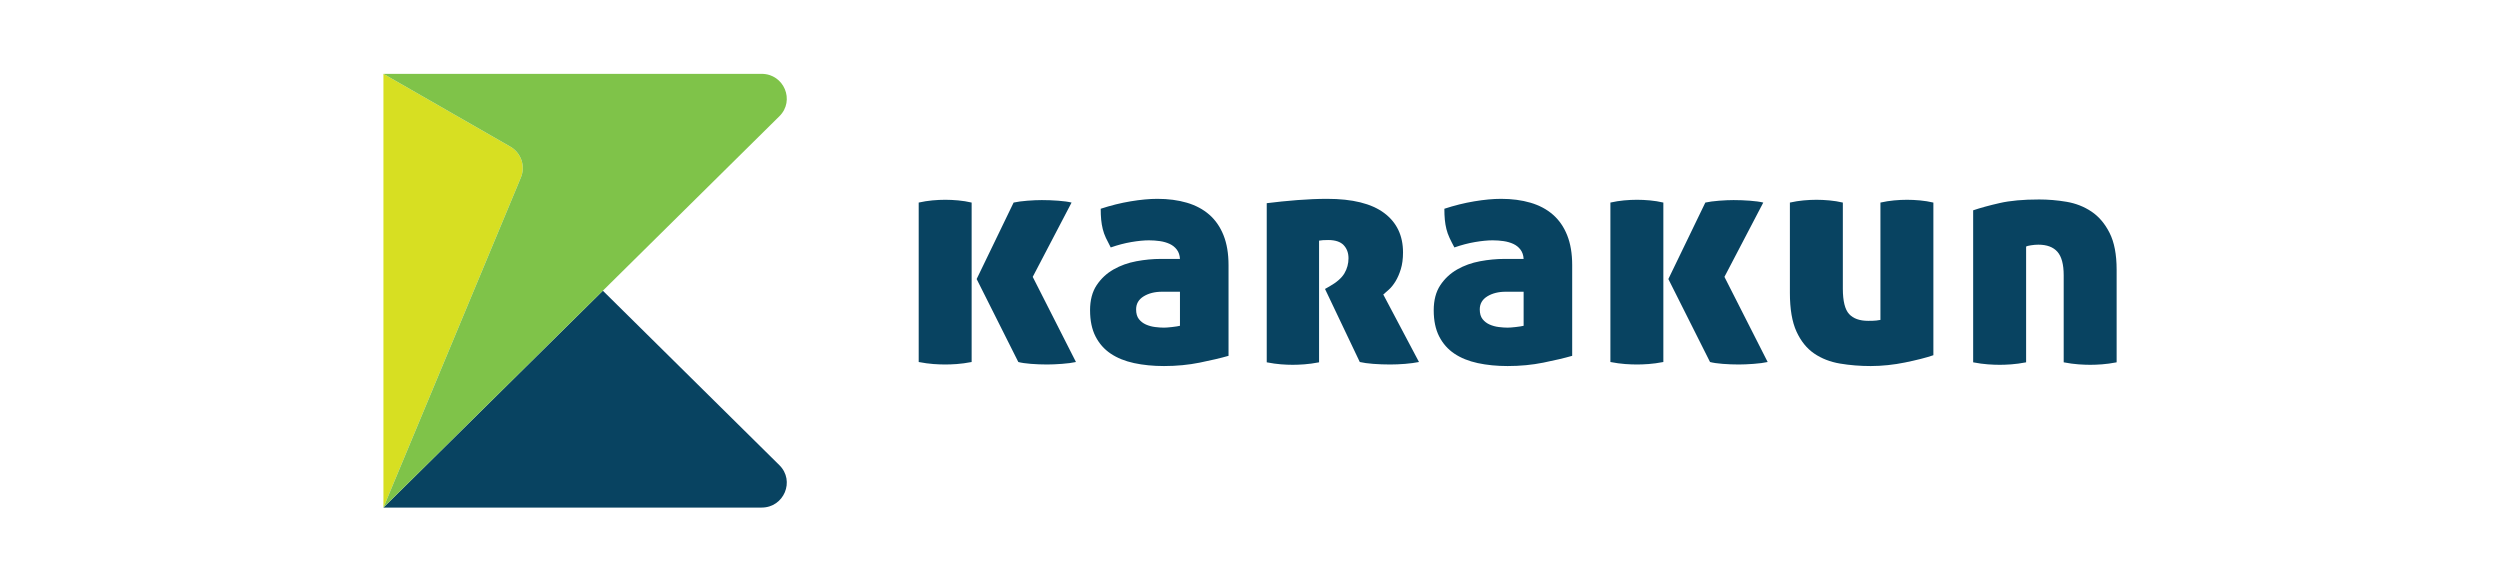 <?xml version="1.0" encoding="UTF-8" standalone="no"?>
<!DOCTYPE svg PUBLIC "-//W3C//DTD SVG 1.1//EN" "http://www.w3.org/Graphics/SVG/1.1/DTD/svg11.dtd">
<svg width="100%" height="100%" viewBox="0 0 1290 300" version="1.1" xmlns="http://www.w3.org/2000/svg" xmlns:xlink="http://www.w3.org/1999/xlink" xml:space="preserve" xmlns:serif="http://www.serif.com/" style="fill-rule:evenodd;clip-rule:evenodd;stroke-linejoin:round;stroke-miterlimit:2;">
    <g transform="matrix(2.524,0,0,2.524,116.707,-45.962)">
        <path d="M160.982,59.622c0.768,-0.168 1.708,-0.295 2.818,-0.38c1.11,-0.084 2.093,-0.127 2.947,-0.127c1.109,0 2.23,0.043 3.362,0.127c1.13,0.085 2.037,0.212 2.721,0.38l-7.941,15.191l8.838,17.406c-0.769,0.169 -1.73,0.295 -2.882,0.38c-1.152,0.085 -2.157,0.127 -3.01,0.127c-1.111,0 -2.21,-0.042 -3.299,-0.127c-1.087,-0.085 -1.953,-0.211 -2.593,-0.38l-8.518,-16.963l7.557,-15.634Zm-19.405,0c0.94,-0.211 1.868,-0.359 2.785,-0.444c0.917,-0.084 1.804,-0.126 2.658,-0.126c0.81,0 1.688,0.042 2.626,0.126c0.939,0.085 1.857,0.233 2.755,0.444l0,32.597c-1.112,0.212 -2.113,0.348 -3.011,0.413c-0.897,0.062 -1.688,0.094 -2.37,0.094c-0.726,0 -1.538,-0.032 -2.432,-0.094c-0.898,-0.065 -1.901,-0.201 -3.011,-0.413l0,-32.597Z" style="fill:#084361;fill-rule:nonzero;"/>
    </g>
    <g transform="matrix(2.524,0,0,2.524,116.707,-45.962)">
        <path d="M191.724,85.193c0.384,0 0.938,-0.042 1.664,-0.127c0.726,-0.083 1.259,-0.168 1.601,-0.253l0,-6.962l-3.65,0c-1.496,0 -2.753,0.317 -3.779,0.949c-1.024,0.633 -1.536,1.52 -1.536,2.66c0,0.843 0.191,1.508 0.575,1.994c0.386,0.485 0.866,0.853 1.443,1.106c0.575,0.253 1.194,0.423 1.857,0.506c0.661,0.085 1.268,0.127 1.825,0.127Zm-15.114,-3.544c0,-2.066 0.447,-3.775 1.343,-5.127c0.898,-1.35 2.05,-2.427 3.459,-3.228c1.41,-0.802 2.967,-1.361 4.675,-1.678c1.708,-0.317 3.372,-0.474 4.996,-0.474l3.906,0c-0.042,-0.76 -0.256,-1.393 -0.64,-1.899c-0.384,-0.507 -0.875,-0.896 -1.473,-1.172c-0.598,-0.273 -1.259,-0.463 -1.985,-0.569c-0.726,-0.105 -1.474,-0.159 -2.242,-0.159c-1.024,0 -2.22,0.118 -3.586,0.349c-1.366,0.231 -2.776,0.602 -4.227,1.107c-0.384,-0.716 -0.716,-1.371 -0.993,-1.961c-0.278,-0.591 -0.491,-1.193 -0.64,-1.804c-0.151,-0.612 -0.256,-1.244 -0.321,-1.901c-0.064,-0.653 -0.096,-1.401 -0.096,-2.246c2.05,-0.674 4.089,-1.18 6.116,-1.518c2.028,-0.338 3.854,-0.508 5.476,-0.508c2.221,0 4.227,0.265 6.021,0.792c1.792,0.528 3.319,1.341 4.579,2.437c1.258,1.098 2.231,2.5 2.913,4.208c0.684,1.71 1.026,3.747 1.026,6.109l0,18.548c-1.624,0.464 -3.586,0.927 -5.893,1.391c-2.306,0.465 -4.738,0.698 -7.3,0.698c-2.221,0 -4.259,-0.203 -6.117,-0.603c-1.857,-0.4 -3.448,-1.045 -4.771,-1.931c-1.324,-0.885 -2.359,-2.056 -3.107,-3.511c-0.747,-1.456 -1.119,-3.24 -1.119,-5.35Z" style="fill:#084361;fill-rule:nonzero;"/>
    </g>
    <g transform="matrix(2.524,0,0,2.524,116.707,-45.962)">
        <path d="M212.73,59.748c2.006,-0.253 4.087,-0.463 6.245,-0.633c2.155,-0.168 4.196,-0.254 6.116,-0.254c5.167,0 9.04,0.962 11.625,2.881c2.581,1.921 3.875,4.611 3.875,8.07c0,1.309 -0.152,2.447 -0.449,3.418c-0.3,0.971 -0.663,1.804 -1.089,2.501c-0.429,0.695 -0.875,1.256 -1.346,1.677c-0.47,0.423 -0.853,0.76 -1.152,1.013l7.301,13.798c-0.854,0.169 -1.803,0.295 -2.851,0.38c-1.045,0.085 -2.06,0.127 -3.042,0.127c-1.195,0 -2.348,-0.042 -3.458,-0.127c-1.11,-0.085 -2.027,-0.211 -2.753,-0.38l-7.11,-14.938l0.898,-0.506c1.494,-0.844 2.518,-1.741 3.074,-2.69c0.554,-0.95 0.831,-1.972 0.831,-3.07c0,-1.096 -0.331,-1.994 -0.991,-2.691c-0.663,-0.695 -1.72,-1.044 -3.17,-1.044c-0.812,0 -1.431,0.043 -1.857,0.127l0,24.875c-1.113,0.212 -2.114,0.35 -3.012,0.412c-0.895,0.064 -1.687,0.096 -2.369,0.096c-0.727,0 -1.516,-0.032 -2.369,-0.096c-0.855,-0.062 -1.837,-0.2 -2.947,-0.412l0,-32.534Z" style="fill:#084361;fill-rule:nonzero;"/>
    </g>
    <g transform="matrix(2.524,0,0,2.524,116.707,-45.962)">
        <path d="M261.98,85.193c0.385,0 0.939,-0.042 1.666,-0.127c0.725,-0.083 1.258,-0.168 1.601,-0.253l0,-6.962l-3.65,0c-1.496,0 -2.753,0.317 -3.781,0.949c-1.022,0.633 -1.535,1.52 -1.535,2.66c0,0.843 0.191,1.508 0.574,1.994c0.387,0.485 0.867,0.853 1.444,1.106c0.575,0.253 1.194,0.423 1.857,0.506c0.66,0.085 1.268,0.127 1.824,0.127Zm-15.113,-3.544c0,-2.066 0.447,-3.775 1.344,-5.127c0.897,-1.35 2.05,-2.427 3.458,-3.228c1.41,-0.802 2.968,-1.361 4.676,-1.678c1.708,-0.317 3.372,-0.474 4.996,-0.474l3.906,0c-0.042,-0.76 -0.257,-1.393 -0.641,-1.899c-0.383,-0.507 -0.875,-0.896 -1.472,-1.172c-0.599,-0.273 -1.26,-0.463 -1.986,-0.569c-0.726,-0.105 -1.474,-0.159 -2.241,-0.159c-1.024,0 -2.22,0.118 -3.587,0.349c-1.366,0.231 -2.776,0.602 -4.226,1.107c-0.384,-0.716 -0.717,-1.371 -0.993,-1.961c-0.278,-0.591 -0.492,-1.193 -0.641,-1.804c-0.15,-0.612 -0.256,-1.244 -0.32,-1.901c-0.064,-0.653 -0.096,-1.401 -0.096,-2.246c2.05,-0.674 4.089,-1.18 6.116,-1.518c2.027,-0.338 3.854,-0.508 5.475,-0.508c2.221,0 4.227,0.265 6.022,0.792c1.792,0.528 3.319,1.341 4.578,2.437c1.259,1.098 2.232,2.5 2.913,4.208c0.685,1.71 1.027,3.747 1.027,6.109l0,18.548c-1.624,0.464 -3.586,0.927 -5.893,1.391c-2.306,0.465 -4.738,0.698 -7.302,0.698c-2.22,0 -4.258,-0.203 -6.115,-0.603c-1.857,-0.4 -3.449,-1.045 -4.771,-1.931c-1.324,-0.885 -2.36,-2.056 -3.107,-3.511c-0.747,-1.456 -1.12,-3.24 -1.12,-5.35Z" style="fill:#084361;fill-rule:nonzero;"/>
    </g>
    <g transform="matrix(2.524,0,0,2.524,116.707,-45.962)">
        <path d="M302.394,59.622c0.767,-0.168 1.708,-0.295 2.818,-0.38c1.109,-0.084 2.092,-0.127 2.946,-0.127c1.11,0 2.23,0.043 3.363,0.127c1.129,0.085 2.037,0.212 2.72,0.38l-7.94,15.191l8.837,17.406c-0.768,0.169 -1.73,0.295 -2.881,0.38c-1.153,0.085 -2.157,0.127 -3.01,0.127c-1.112,0 -2.211,-0.042 -3.3,-0.127c-1.087,-0.085 -1.953,-0.211 -2.593,-0.38l-8.518,-16.963l7.558,-15.634Zm-19.406,0c0.938,-0.211 1.866,-0.359 2.785,-0.444c0.917,-0.084 1.804,-0.126 2.659,-0.126c0.809,0 1.687,0.042 2.625,0.126c0.94,0.085 1.857,0.233 2.756,0.444l0,32.597c-1.113,0.212 -2.114,0.348 -3.012,0.413c-0.897,0.062 -1.688,0.094 -2.369,0.094c-0.727,0 -1.536,-0.032 -2.435,-0.094c-0.895,-0.065 -1.899,-0.201 -3.009,-0.413l0,-32.597Z" style="fill:#084361;fill-rule:nonzero;"/>
    </g>
    <g transform="matrix(2.524,0,0,2.524,116.707,-45.962)">
        <path d="M349.017,90.828c-0.726,0.253 -1.591,0.506 -2.595,0.76c-1.003,0.252 -2.071,0.496 -3.202,0.726c-1.131,0.233 -2.295,0.412 -3.49,0.538c-1.195,0.127 -2.369,0.192 -3.523,0.192c-2.176,0 -4.27,-0.171 -6.276,-0.507c-2.006,-0.338 -3.768,-1.024 -5.284,-2.059c-1.515,-1.032 -2.72,-2.532 -3.619,-4.494c-0.895,-1.962 -1.344,-4.588 -1.344,-7.88l0,-18.482c0.939,-0.211 1.868,-0.359 2.786,-0.444c0.919,-0.084 1.803,-0.126 2.659,-0.126c0.81,0 1.685,0.042 2.625,0.126c0.938,0.085 1.857,0.233 2.754,0.444l0,17.596c0,2.533 0.426,4.263 1.28,5.19c0.854,0.929 2.157,1.393 3.907,1.393c0.727,0 1.281,-0.021 1.666,-0.064c0.384,-0.042 0.661,-0.083 0.831,-0.127l0,-23.988c0.941,-0.211 1.87,-0.359 2.787,-0.444c0.918,-0.084 1.803,-0.126 2.658,-0.126c0.811,0 1.686,0.042 2.627,0.126c0.938,0.085 1.857,0.233 2.753,0.444l0,31.206Z" style="fill:#084361;fill-rule:nonzero;"/>
    </g>
    <g transform="matrix(2.524,0,0,2.524,116.707,-45.962)">
        <path d="M370.599,58.989c1.878,0 3.756,0.157 5.636,0.474c1.878,0.317 3.576,0.981 5.09,1.994c1.516,1.013 2.756,2.468 3.715,4.368c0.961,1.899 1.44,4.409 1.44,7.532l0,18.925c-1.11,0.212 -2.113,0.35 -3.008,0.412c-0.897,0.064 -1.688,0.096 -2.37,0.096c-0.726,0 -1.539,-0.032 -2.434,-0.096c-0.897,-0.062 -1.899,-0.2 -3.01,-0.412l0,-17.785c0,-2.238 -0.428,-3.84 -1.28,-4.811c-0.856,-0.971 -2.157,-1.456 -3.907,-1.456c-0.47,0 -0.973,0.042 -1.506,0.126c-0.533,0.085 -0.863,0.169 -0.991,0.253l0,23.673c-1.113,0.212 -2.114,0.35 -3.012,0.412c-0.897,0.064 -1.688,0.096 -2.369,0.096c-0.727,0 -1.536,-0.032 -2.435,-0.096c-0.895,-0.062 -1.899,-0.2 -3.009,-0.412l0,-31.078c1.495,-0.506 3.307,-1.002 5.444,-1.489c2.134,-0.484 4.803,-0.726 8.006,-0.726Z" style="fill:#084361;fill-rule:nonzero;"/>
    </g>
    <g transform="matrix(2.524,0,0,2.524,116.707,-45.962)">
        <path d="M113.099,113.312l-36.092,-35.67l-44.858,44.335l77.319,0c4.575,0 6.866,-5.467 3.631,-8.665Z" style="fill:#084361;fill-rule:nonzero;"/>
    </g>
    <g transform="matrix(2.524,0,0,2.524,116.707,-45.962)">
        <path d="M32.149,33.307l25.93,14.874c2.221,1.275 3.149,3.975 2.171,6.323l-28.101,67.473l0,-88.67Z" style="fill:#d7df22;fill-rule:nonzero;"/>
    </g>
    <g transform="matrix(2.524,0,0,2.524,116.707,-45.962)">
        <path d="M109.468,33.307l-77.319,0l25.93,14.874c2.221,1.275 3.149,3.975 2.171,6.323l-28.101,67.473l80.95,-80.005c3.235,-3.197 0.944,-8.665 -3.631,-8.665Z" style="fill:#7fc349;fill-rule:nonzero;"/>
    </g>
</svg>
